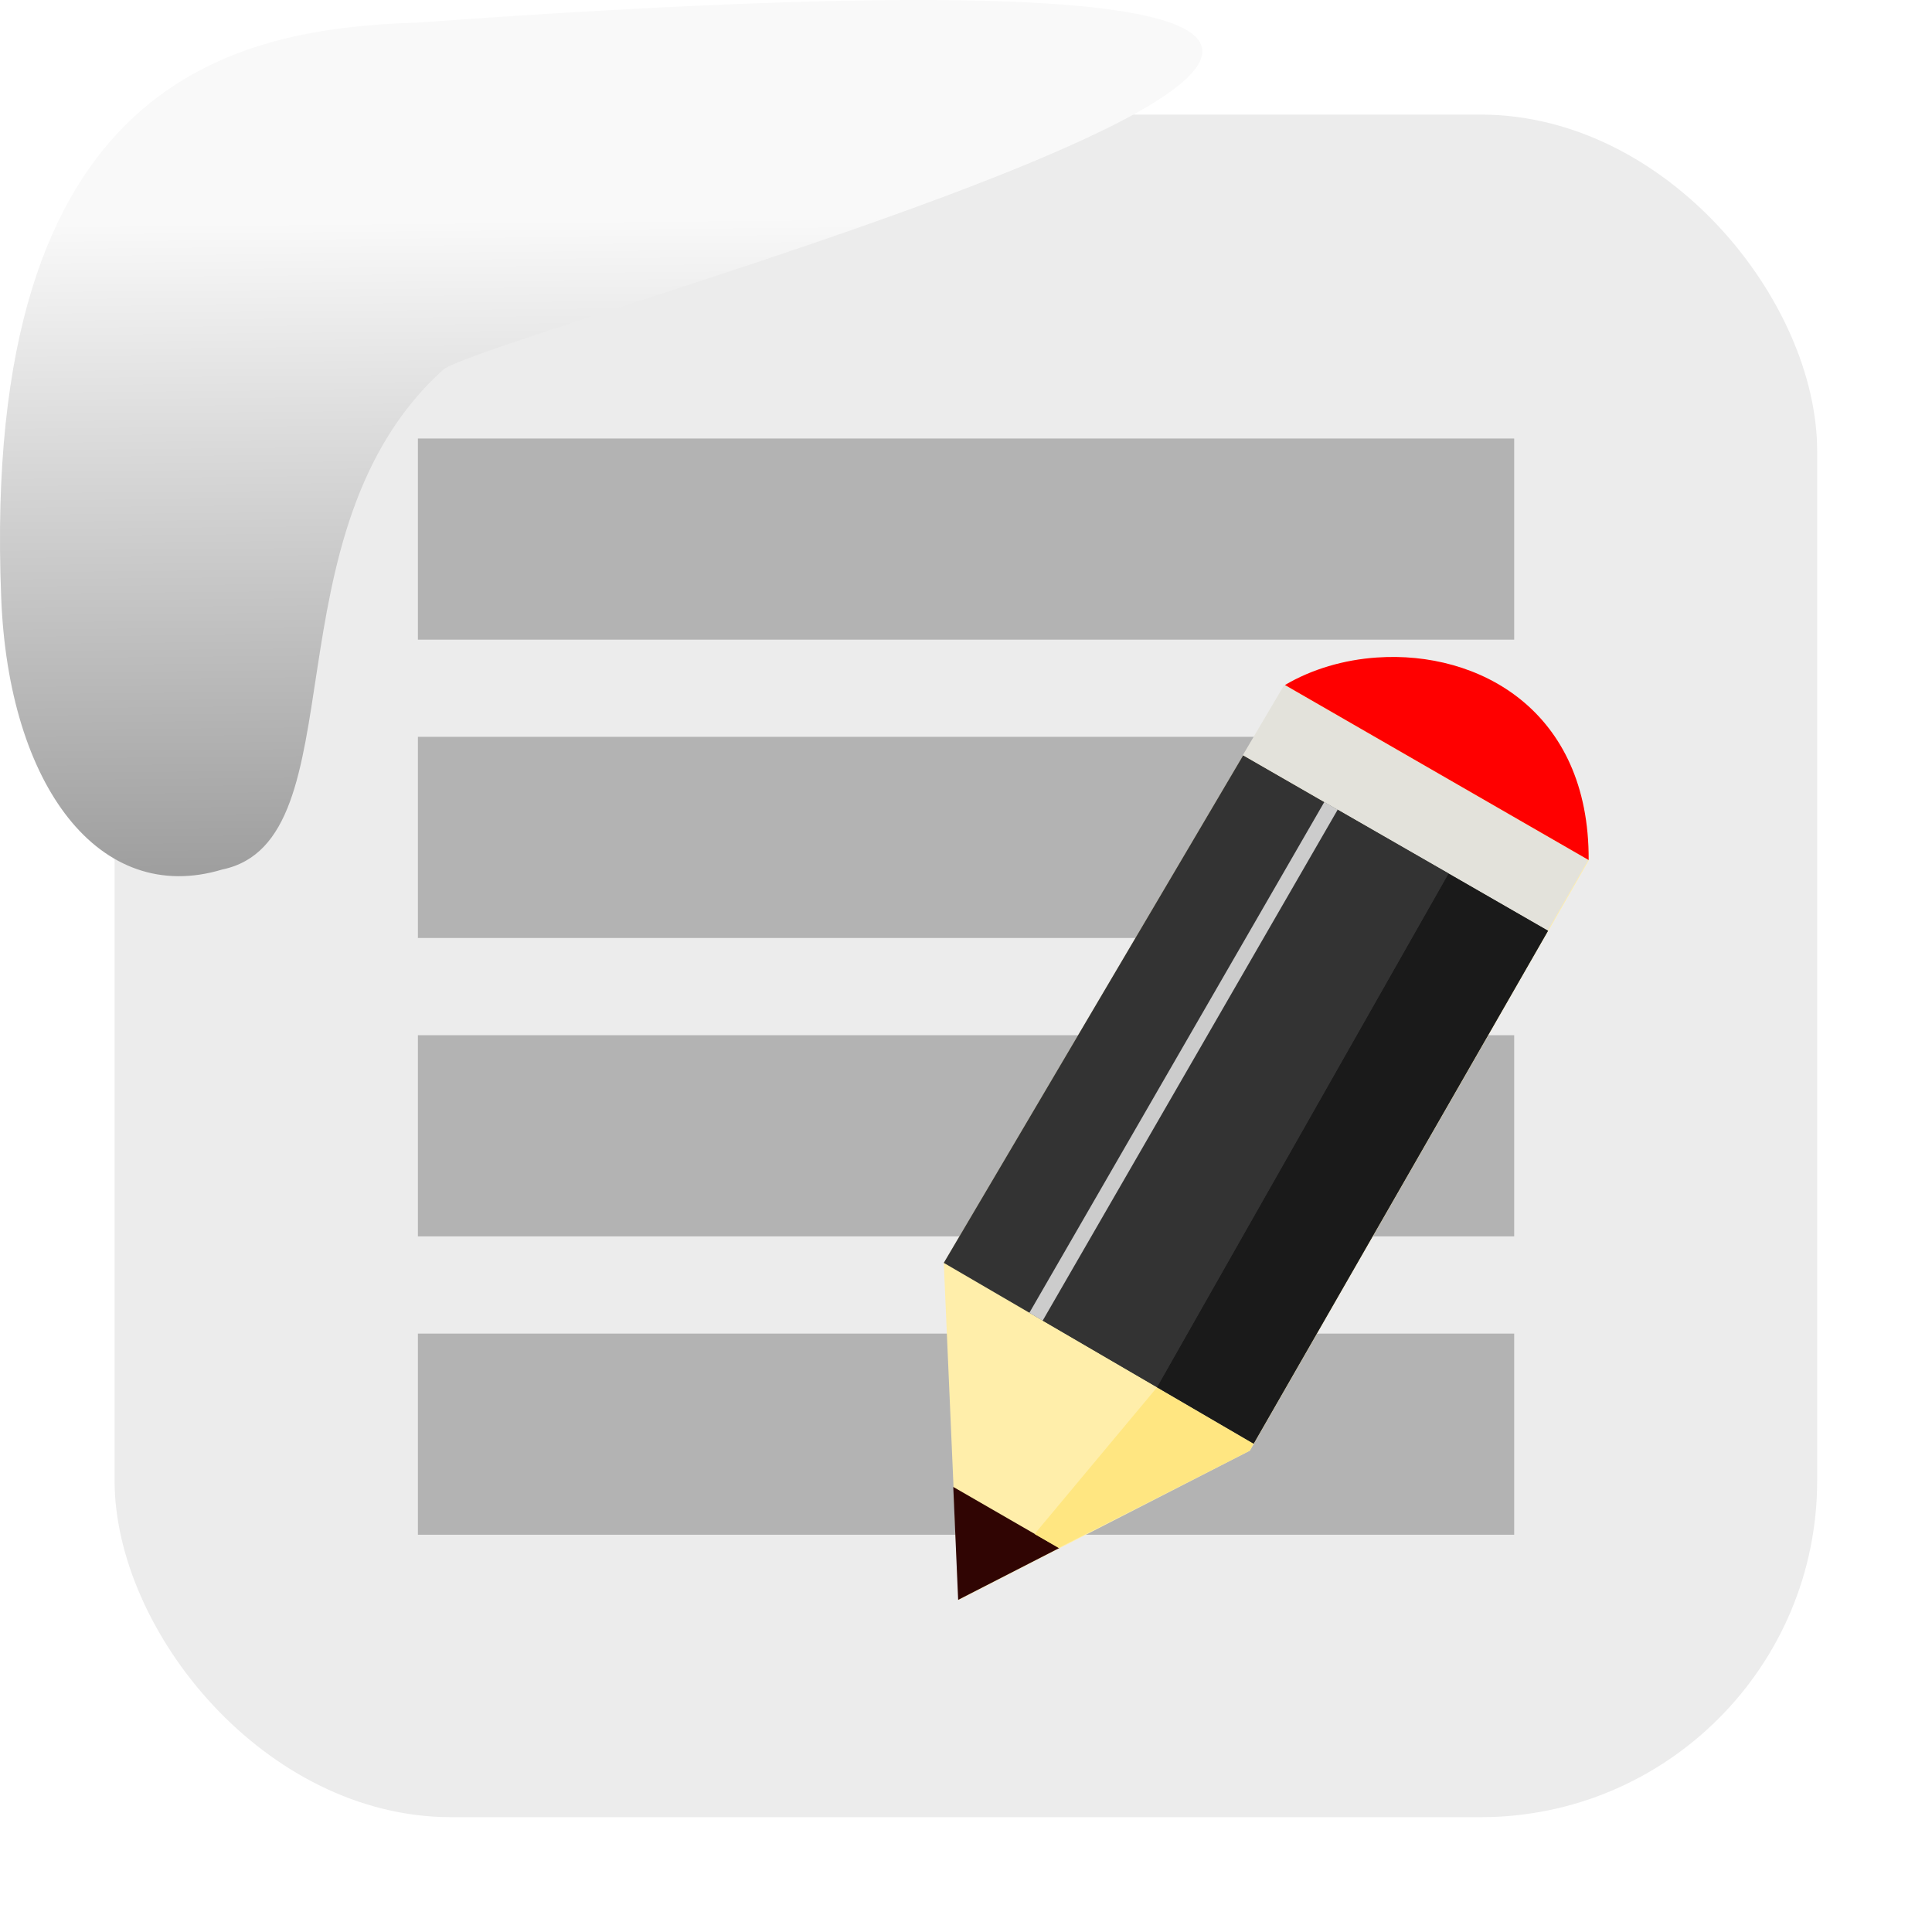 <svg xmlns="http://www.w3.org/2000/svg" xmlns:xlink="http://www.w3.org/1999/xlink" viewBox="0 0 32 32"><defs><linearGradient gradientTransform="matrix(-2.542 0 0 2.585 185.47-277.37)" id="1" x1="67.894" y1="108.69" x2="67.854" y2="113.11" gradientUnits="userSpaceOnUse"><stop stop-color="#f9f9f9"/><stop offset="1" stop-color="#999"/></linearGradient></defs><rect width="28.2" height="28.2" x="1.898" y="1.898" fill="#ececec" fill-rule="evenodd" rx="5.575"/><g transform="matrix(.734 0 0 .734 6.922 4.181)" fill="#b3b3b3" stroke-width="1.362"><path d="m0 4.199h24.738v4.539h-24.738z"/><path d="m0 10.931h24.738v4.539h-24.738z"/><path d="m0 17.664h24.738v4.539h-24.738z"/><path d="m0 24.397h24.738v4.539h-24.738z"/></g><g transform="translate(.562-.12)"><path d="m15.07 21.04l5.642-9.564c1.776-1.062 5.058-.422 5.04 2.896l-5.612 9.776-4.827 2.474z" fill="#fea"/><path d="m15.227 24.748l.081 1.871 1.674-.858z" fill="#300503"/><path d="m18.601 23.1l-2.027 2.428.398.23 3.164-1.61.062-.117z" fill="#ffe681"/><path d="m25.08 15.535l-5.05-2.906-4.96 8.408 5.134 2.993z" fill="#333"/><path d="m25.747 14.366l-5.03-2.899c-.004.002-.009.003-.012.005l-.682 1.156 5.05 2.906.669-1.166c0-.001 0-.002 0-.003" fill="#e3e2db"/><path d="m22.248 11.01c-.552.037-1.085.195-1.527.456l5.03 2.899c.013-2.486-1.828-3.468-3.499-3.355" fill="#f00"/><path d="m23.43 14.587l-4.83 8.511 1.6.933 4.877-8.496z" fill="#1a1a1a"/><path d="m21.594 13.531l-4.886 8.463 1.893 1.103 4.83-8.511z" fill="#333"/><path d="m21.373 13.403l-4.886 8.462.221.129 4.886-8.463z" fill="#ccc"/></g>

   xmlns:dc="http://purl.org/dc/elements/1.1/"
   xmlns:cc="http://creativecommons.org/ns#"
   xmlns:rdf="http://www.w3.org/1999/02/22-rdf-syntax-ns#"
   xmlns:svg="http://www.w3.org/2000/svg"
   xmlns="http://www.w3.org/2000/svg"
   xmlns:xlink="http://www.w3.org/1999/xlink"
   xmlns:sodipodi="http://sodipodi.sourceforge.net/DTD/sodipodi-0.dtd"
   xmlns:inkscape="http://www.inkscape.org/namespaces/inkscape"
   height="32"
   width="32"
   version="1"
   id="svg8"
   sodipodi:docname="snow-top-3.svg"
   inkscape:version="0.92.1 r"&gt;
  <path fill="#00000f" fill-opacity="0" d="m0 0h32v32h-32z" id="0"/><path d="m7.354 6.111c-2.995 2.684-1.381 7.817-3.674 8.291-2.031.613-3.541-1.385-3.66-4.503-.35-8.627 3.911-9.427 6.879-9.524 28.342-2.047 1.762 4.92.455 5.736" fill="url(#1)"/><use xlink:href="#0"/></svg>
